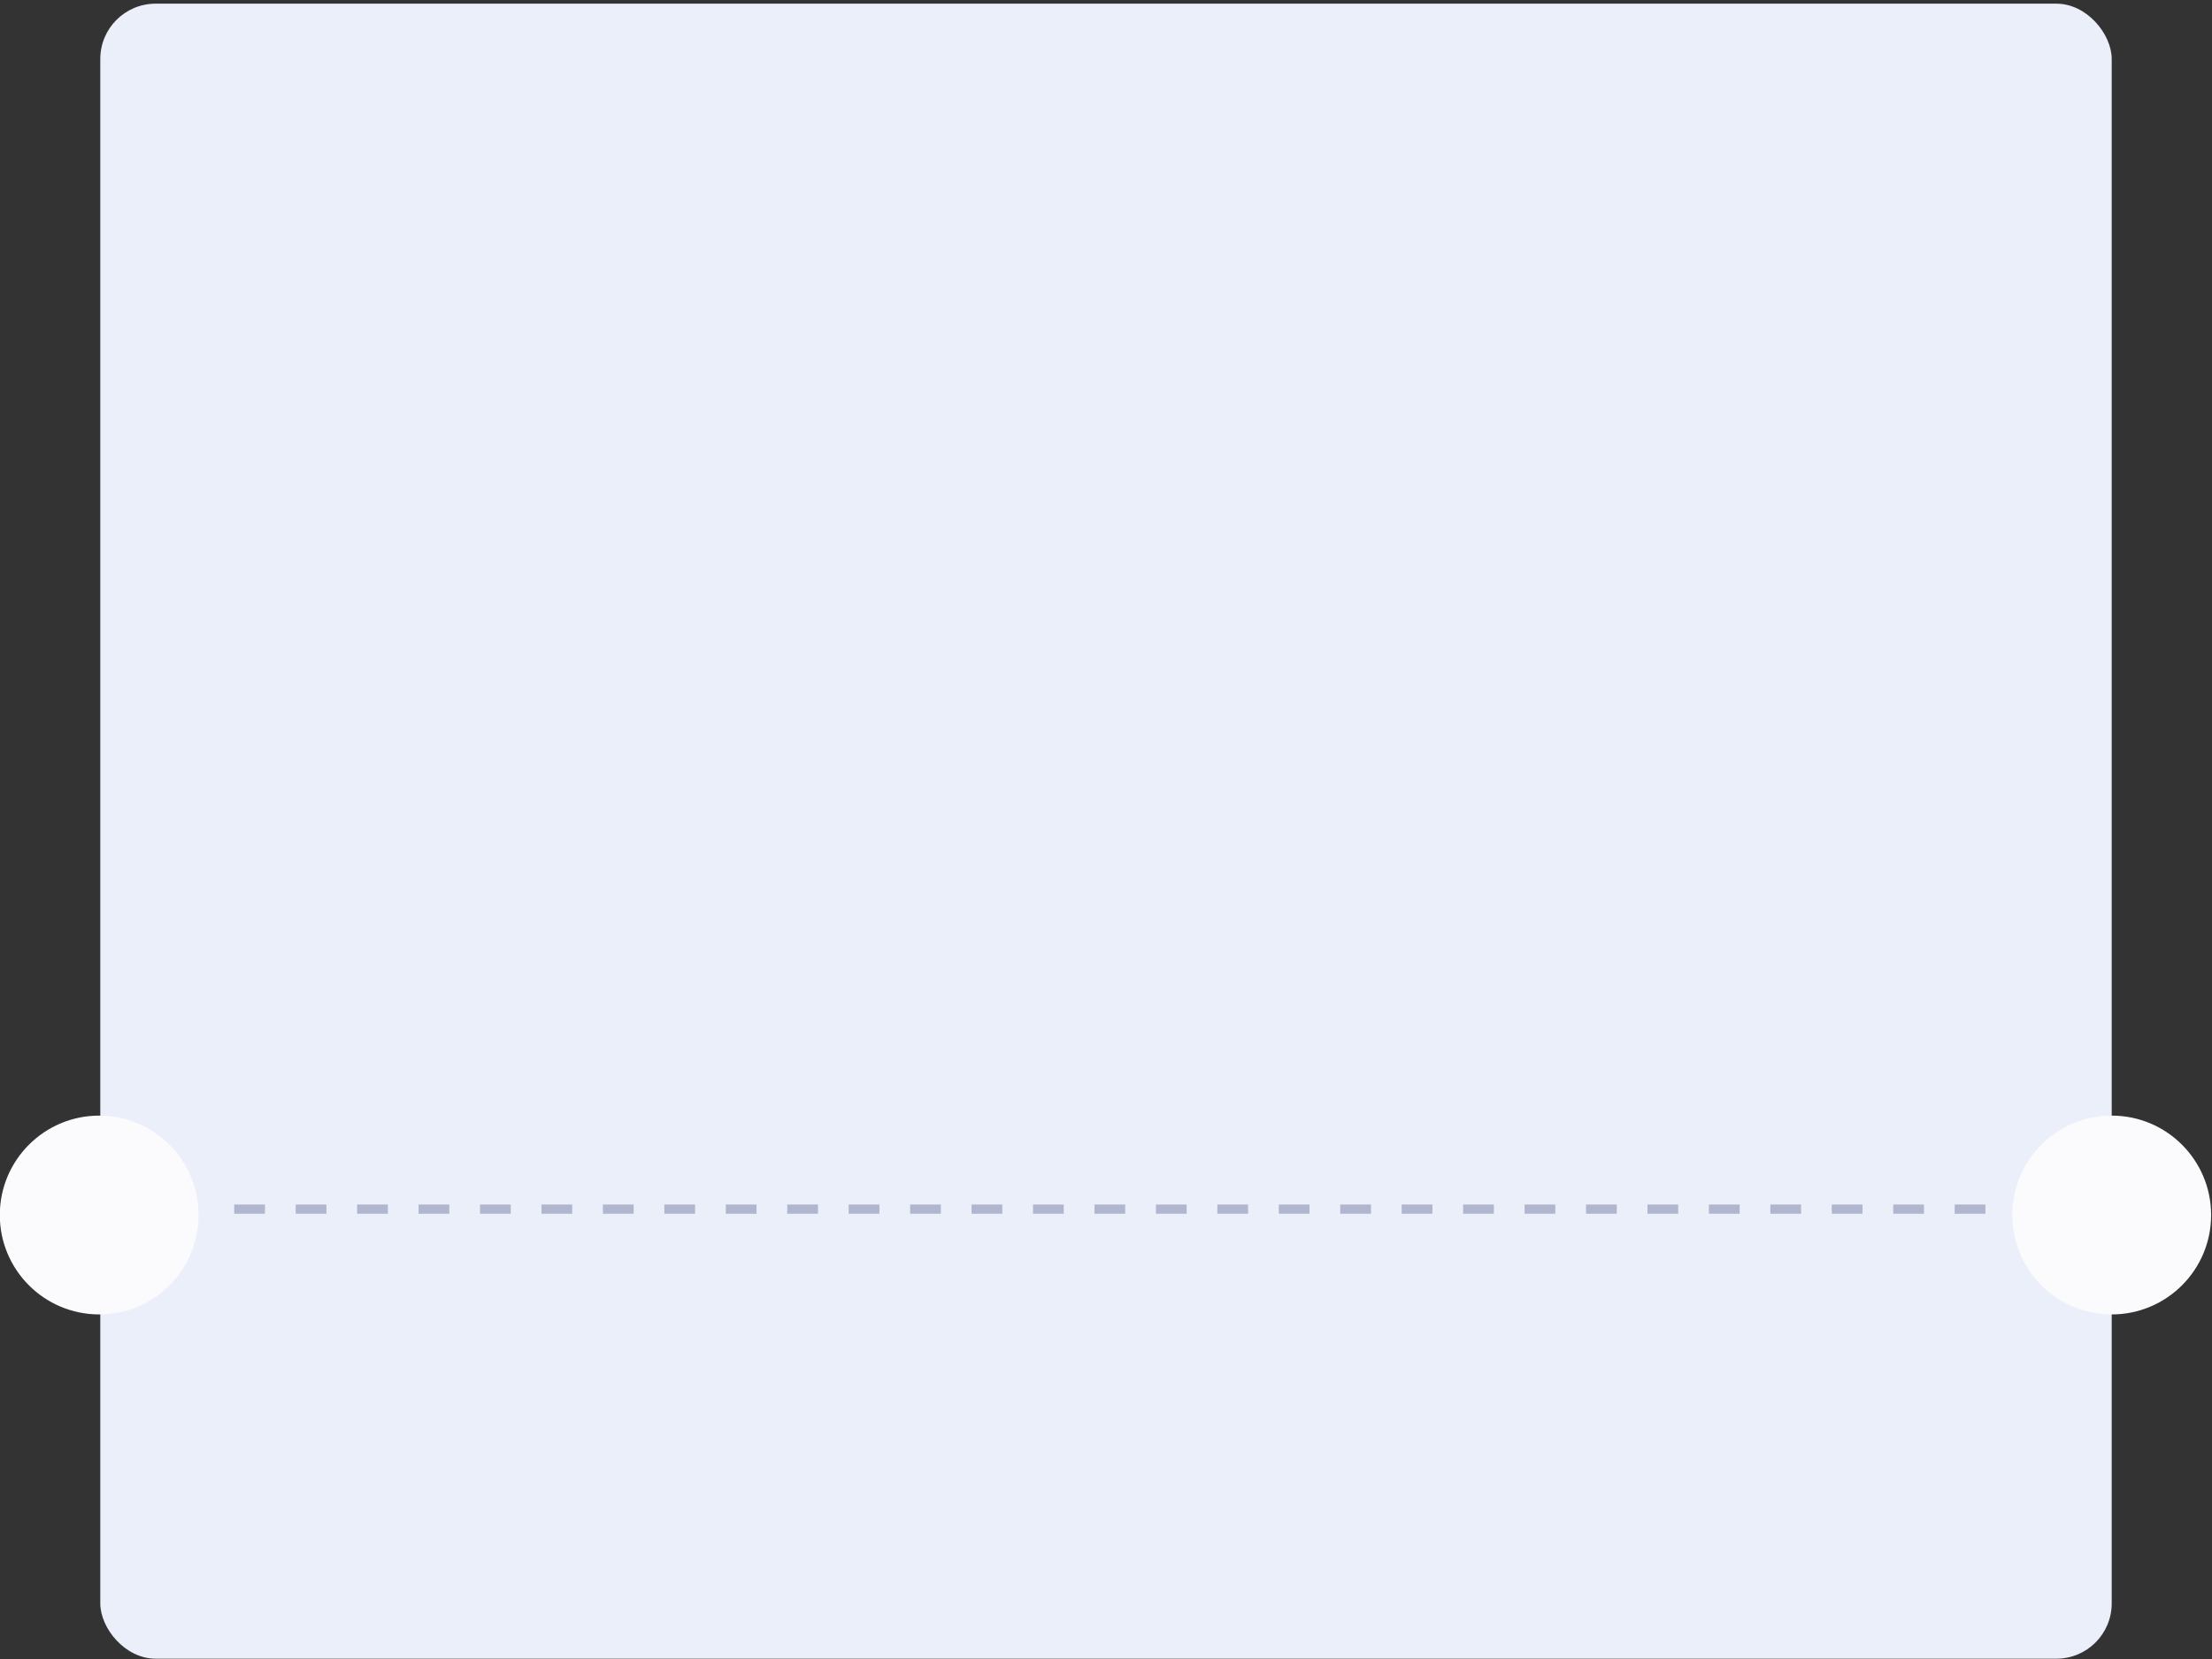 <svg width="360" height="270" viewBox="0 0 360 270" fill="none" xmlns="http://www.w3.org/2000/svg">
    <rect x="0" y="0" width="360" height="270" fill="#333333" stroke="none"/>
    <rect x="16.322" y=".598" width="327.355" height="269.352" rx="9" fill="#EBEFFA"/>
    <path stroke="#AFB6CD" stroke-width="1.5" stroke-dasharray="5 5" d="M38.123 196.784h292.078"/>
    <circle r="16.179" transform="matrix(1 0 0 -1 16.147 197.743)" fill="#FBFBFD"/>
    <circle r="16.179" transform="matrix(1 0 0 -1 343.678 197.743)" fill="#FBFBFD"/>
</svg>
